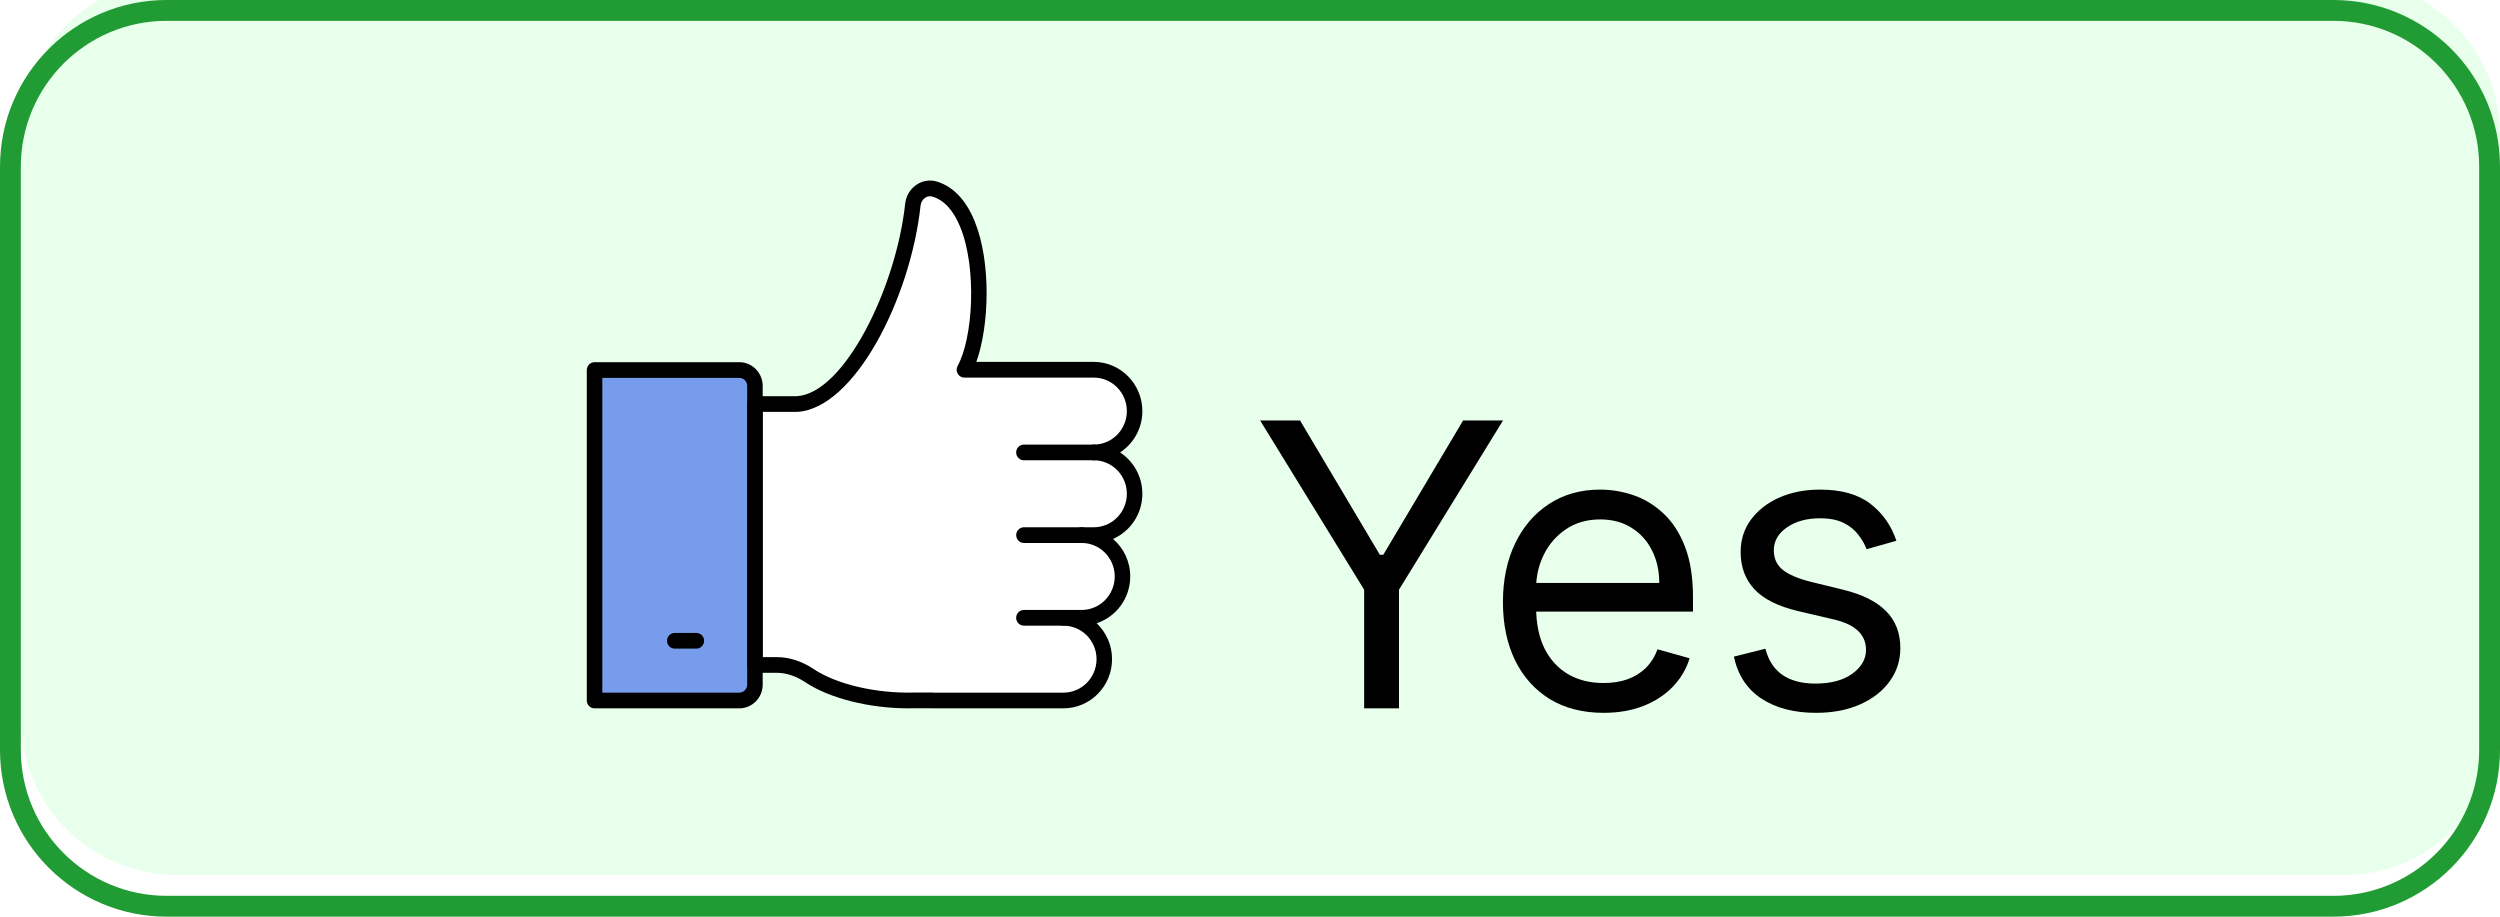<svg width="120" height="44" viewBox="0 0 120 44" fill="none" xmlns="http://www.w3.org/2000/svg">
<path d="M112.5 -1H8.5C4.358 -1 1 2.358 1 6.5V34.5C1 38.642 4.358 42 8.5 42H112.5C116.642 42 120 38.642 120 34.5V6.5C120 2.358 116.642 -1 112.5 -1Z" fill="#E8FFEB"/>
<path d="M28.539 33.623H35.487C35.902 33.623 36.237 33.283 36.237 32.864V18.52C36.237 18.101 35.902 17.761 35.487 17.761H28.539V33.623Z" fill="#779CEB"/>
<path d="M52.502 21.717C53.584 21.717 54.461 20.829 54.461 19.733C54.461 18.637 53.584 17.748 52.502 17.748H46.291C47.372 15.777 47.405 9.79 44.84 9.071C44.354 8.935 43.872 9.311 43.818 9.818C43.367 14.02 40.828 19.242 38.247 19.394H36.237V31.918H37.28C37.841 31.918 38.377 32.111 38.846 32.425C40.014 33.209 41.982 33.667 43.868 33.619H44.78V33.623H51.046C52.128 33.623 53.006 32.734 53.006 31.639C53.006 30.543 52.128 29.654 51.046 29.654H51.92C53.002 29.654 53.879 28.766 53.879 27.67C53.879 26.574 53.002 25.686 51.92 25.686H52.502C53.584 25.686 54.462 24.797 54.462 23.701C54.462 22.605 53.584 21.717 52.502 21.717Z" fill="white"/>
<path d="M35.487 34.001H28.539C28.333 34.001 28.166 33.832 28.166 33.624V17.762C28.166 17.554 28.333 17.385 28.539 17.385H35.487C36.105 17.385 36.609 17.895 36.609 18.521V32.864C36.609 33.491 36.105 34.001 35.487 34.001ZM28.911 33.247H35.487C35.695 33.247 35.865 33.075 35.865 32.864V18.521C35.865 18.31 35.695 18.139 35.487 18.139H28.911V33.247Z" fill="black"/>
<path d="M43.596 34C41.72 34 39.797 33.515 38.64 32.739C38.206 32.449 37.736 32.294 37.28 32.294H36.237C36.032 32.294 35.865 32.126 35.865 31.918V19.394C35.865 19.185 36.032 19.017 36.237 19.017H38.248C40.519 18.884 43.014 13.824 43.448 9.777C43.488 9.409 43.684 9.079 43.986 8.872C44.269 8.677 44.618 8.618 44.939 8.707C45.719 8.926 46.351 9.575 46.769 10.583C47.593 12.572 47.482 15.659 46.864 17.371H52.502C53.787 17.371 54.833 18.431 54.833 19.733C54.833 20.564 54.407 21.296 53.764 21.717C54.407 22.138 54.833 22.87 54.833 23.702C54.833 24.671 54.253 25.506 53.426 25.869C53.93 26.302 54.251 26.949 54.251 27.67C54.251 28.718 53.574 29.608 52.64 29.916C53.094 30.348 53.378 30.96 53.378 31.639C53.378 32.941 52.332 34 51.046 34H44.78C44.763 34 44.747 33.999 44.731 33.996H43.868C43.778 33.999 43.687 34 43.596 34ZM36.609 31.541H37.28C37.882 31.541 38.495 31.738 39.051 32.111C40.145 32.845 42.028 33.288 43.859 33.243H44.781C44.797 33.243 44.814 33.244 44.83 33.247H51.046C51.922 33.247 52.634 32.526 52.634 31.639C52.634 30.752 51.922 30.032 51.046 30.032C50.841 30.032 50.674 29.863 50.674 29.655C50.674 29.446 50.841 29.278 51.046 29.278H51.92C52.795 29.278 53.507 28.557 53.507 27.67C53.507 26.783 52.795 26.062 51.92 26.062C51.714 26.062 51.548 25.894 51.548 25.686C51.548 25.477 51.714 25.309 51.92 25.309H52.502C53.377 25.309 54.089 24.588 54.089 23.701C54.089 22.815 53.377 22.094 52.502 22.094C52.296 22.094 52.13 21.925 52.13 21.717C52.13 21.509 52.296 21.34 52.502 21.34C53.377 21.34 54.089 20.619 54.089 19.733C54.089 18.846 53.377 18.125 52.502 18.125H46.291C46.16 18.125 46.038 18.054 45.971 17.939C45.904 17.824 45.902 17.681 45.966 17.565C46.706 16.215 46.905 12.863 46.083 10.875C45.751 10.075 45.3 9.591 44.741 9.434C44.587 9.391 44.464 9.454 44.404 9.495C44.285 9.578 44.204 9.713 44.188 9.859C43.711 14.31 41.021 19.609 38.269 19.77L36.609 19.771L36.609 31.541Z" fill="black"/>
<path d="M52.501 22.094H49.148C48.943 22.094 48.776 21.925 48.776 21.717C48.776 21.509 48.943 21.34 49.148 21.34H52.501C52.707 21.34 52.873 21.509 52.873 21.717C52.873 21.925 52.707 22.094 52.501 22.094Z" fill="black"/>
<path d="M51.92 26.063H49.149C48.944 26.063 48.777 25.894 48.777 25.686C48.777 25.477 48.944 25.309 49.149 25.309H51.92C52.126 25.309 52.292 25.477 52.292 25.686C52.292 25.894 52.126 26.063 51.92 26.063Z" fill="black"/>
<path d="M51.046 30.031H49.148C48.943 30.031 48.776 29.863 48.776 29.654C48.776 29.446 48.943 29.277 49.148 29.277H51.046C51.252 29.277 51.418 29.446 51.418 29.654C51.418 29.863 51.252 30.031 51.046 30.031Z" fill="black"/>
<path d="M33.425 31.134H32.388C32.182 31.134 32.016 30.966 32.016 30.758C32.016 30.549 32.182 30.381 32.388 30.381H33.425C33.63 30.381 33.797 30.549 33.797 30.758C33.797 30.966 33.63 31.134 33.425 31.134Z" fill="black"/>
<path d="M112 0.5H8C3.858 0.5 0.5 3.858 0.5 8V36C0.5 40.142 3.858 43.5 8 43.5H112C116.142 43.5 119.5 40.142 119.5 36V8C119.5 3.858 116.142 0.5 112 0.5Z" stroke="#219B34"/>
<g filter="url(#filter0_d_9_29)">
<path d="M60.486 16.182H62.402L66.234 22.632H66.396L70.229 16.182H72.145L67.152 24.305V30H65.479V24.305L60.486 16.182ZM76.972 30.216C75.974 30.216 75.112 29.995 74.388 29.555C73.669 29.109 73.113 28.489 72.722 27.692C72.335 26.892 72.141 25.961 72.141 24.899C72.141 23.838 72.335 22.902 72.722 22.092C73.113 21.278 73.657 20.644 74.355 20.19C75.056 19.731 75.875 19.501 76.811 19.501C77.35 19.501 77.883 19.591 78.41 19.771C78.936 19.951 79.415 20.244 79.847 20.648C80.279 21.049 80.623 21.579 80.879 22.241C81.135 22.902 81.264 23.716 81.264 24.683V25.358H73.275V23.982H79.644C79.644 23.397 79.527 22.875 79.293 22.416C79.064 21.957 78.736 21.595 78.308 21.33C77.886 21.064 77.386 20.932 76.811 20.932C76.176 20.932 75.627 21.089 75.164 21.404C74.705 21.715 74.352 22.119 74.105 22.619C73.858 23.118 73.734 23.653 73.734 24.224V25.142C73.734 25.925 73.869 26.588 74.139 27.133C74.413 27.672 74.793 28.084 75.279 28.367C75.765 28.646 76.329 28.785 76.972 28.785C77.391 28.785 77.769 28.727 78.106 28.61C78.448 28.489 78.743 28.309 78.99 28.07C79.237 27.827 79.428 27.526 79.563 27.166L81.102 27.598C80.94 28.12 80.668 28.579 80.285 28.974C79.903 29.366 79.431 29.672 78.868 29.892C78.306 30.108 77.674 30.216 76.972 30.216ZM91.027 21.957L89.596 22.362C89.507 22.124 89.374 21.892 89.198 21.667C89.027 21.438 88.793 21.249 88.497 21.101C88.2 20.952 87.82 20.878 87.356 20.878C86.722 20.878 86.194 21.024 85.771 21.316C85.353 21.604 85.143 21.971 85.143 22.416C85.143 22.812 85.287 23.125 85.575 23.354C85.863 23.584 86.313 23.775 86.924 23.928L88.463 24.305C89.389 24.53 90.08 24.874 90.534 25.338C90.989 25.797 91.216 26.388 91.216 27.112C91.216 27.706 91.045 28.237 90.703 28.704C90.366 29.172 89.893 29.541 89.286 29.811C88.679 30.081 87.973 30.216 87.167 30.216C86.11 30.216 85.236 29.986 84.543 29.528C83.85 29.069 83.412 28.399 83.227 27.517L84.739 27.139C84.882 27.697 85.154 28.115 85.555 28.394C85.96 28.673 86.488 28.812 87.14 28.812C87.883 28.812 88.472 28.655 88.908 28.34C89.349 28.021 89.569 27.639 89.569 27.193C89.569 26.833 89.444 26.532 89.192 26.289C88.94 26.042 88.553 25.857 88.031 25.736L86.304 25.331C85.355 25.106 84.657 24.758 84.212 24.285C83.771 23.808 83.551 23.212 83.551 22.497C83.551 21.912 83.715 21.395 84.043 20.945C84.376 20.495 84.828 20.142 85.4 19.886C85.975 19.63 86.628 19.501 87.356 19.501C88.382 19.501 89.187 19.726 89.772 20.176C90.361 20.626 90.779 21.22 91.027 21.957Z" fill="black"/>
</g>
<defs>
<filter id="filter0_d_9_29" x="56.486" y="16.182" width="38.73" height="22.034" filterUnits="userSpaceOnUse" color-interpolation-filters="sRGB">
<feFlood flood-opacity="0" result="BackgroundImageFix"/>
<feColorMatrix in="SourceAlpha" type="matrix" values="0 0 0 0 0 0 0 0 0 0 0 0 0 0 0 0 0 0 127 0" result="hardAlpha"/>
<feOffset dy="4"/>
<feGaussianBlur stdDeviation="2"/>
<feComposite in2="hardAlpha" operator="out"/>
<feColorMatrix type="matrix" values="0 0 0 0 0 0 0 0 0 0 0 0 0 0 0 0 0 0 0.25 0"/>
<feBlend mode="normal" in2="BackgroundImageFix" result="effect1_dropShadow_9_29"/>
<feBlend mode="normal" in="SourceGraphic" in2="effect1_dropShadow_9_29" result="shape"/>
</filter>
</defs>
</svg>
